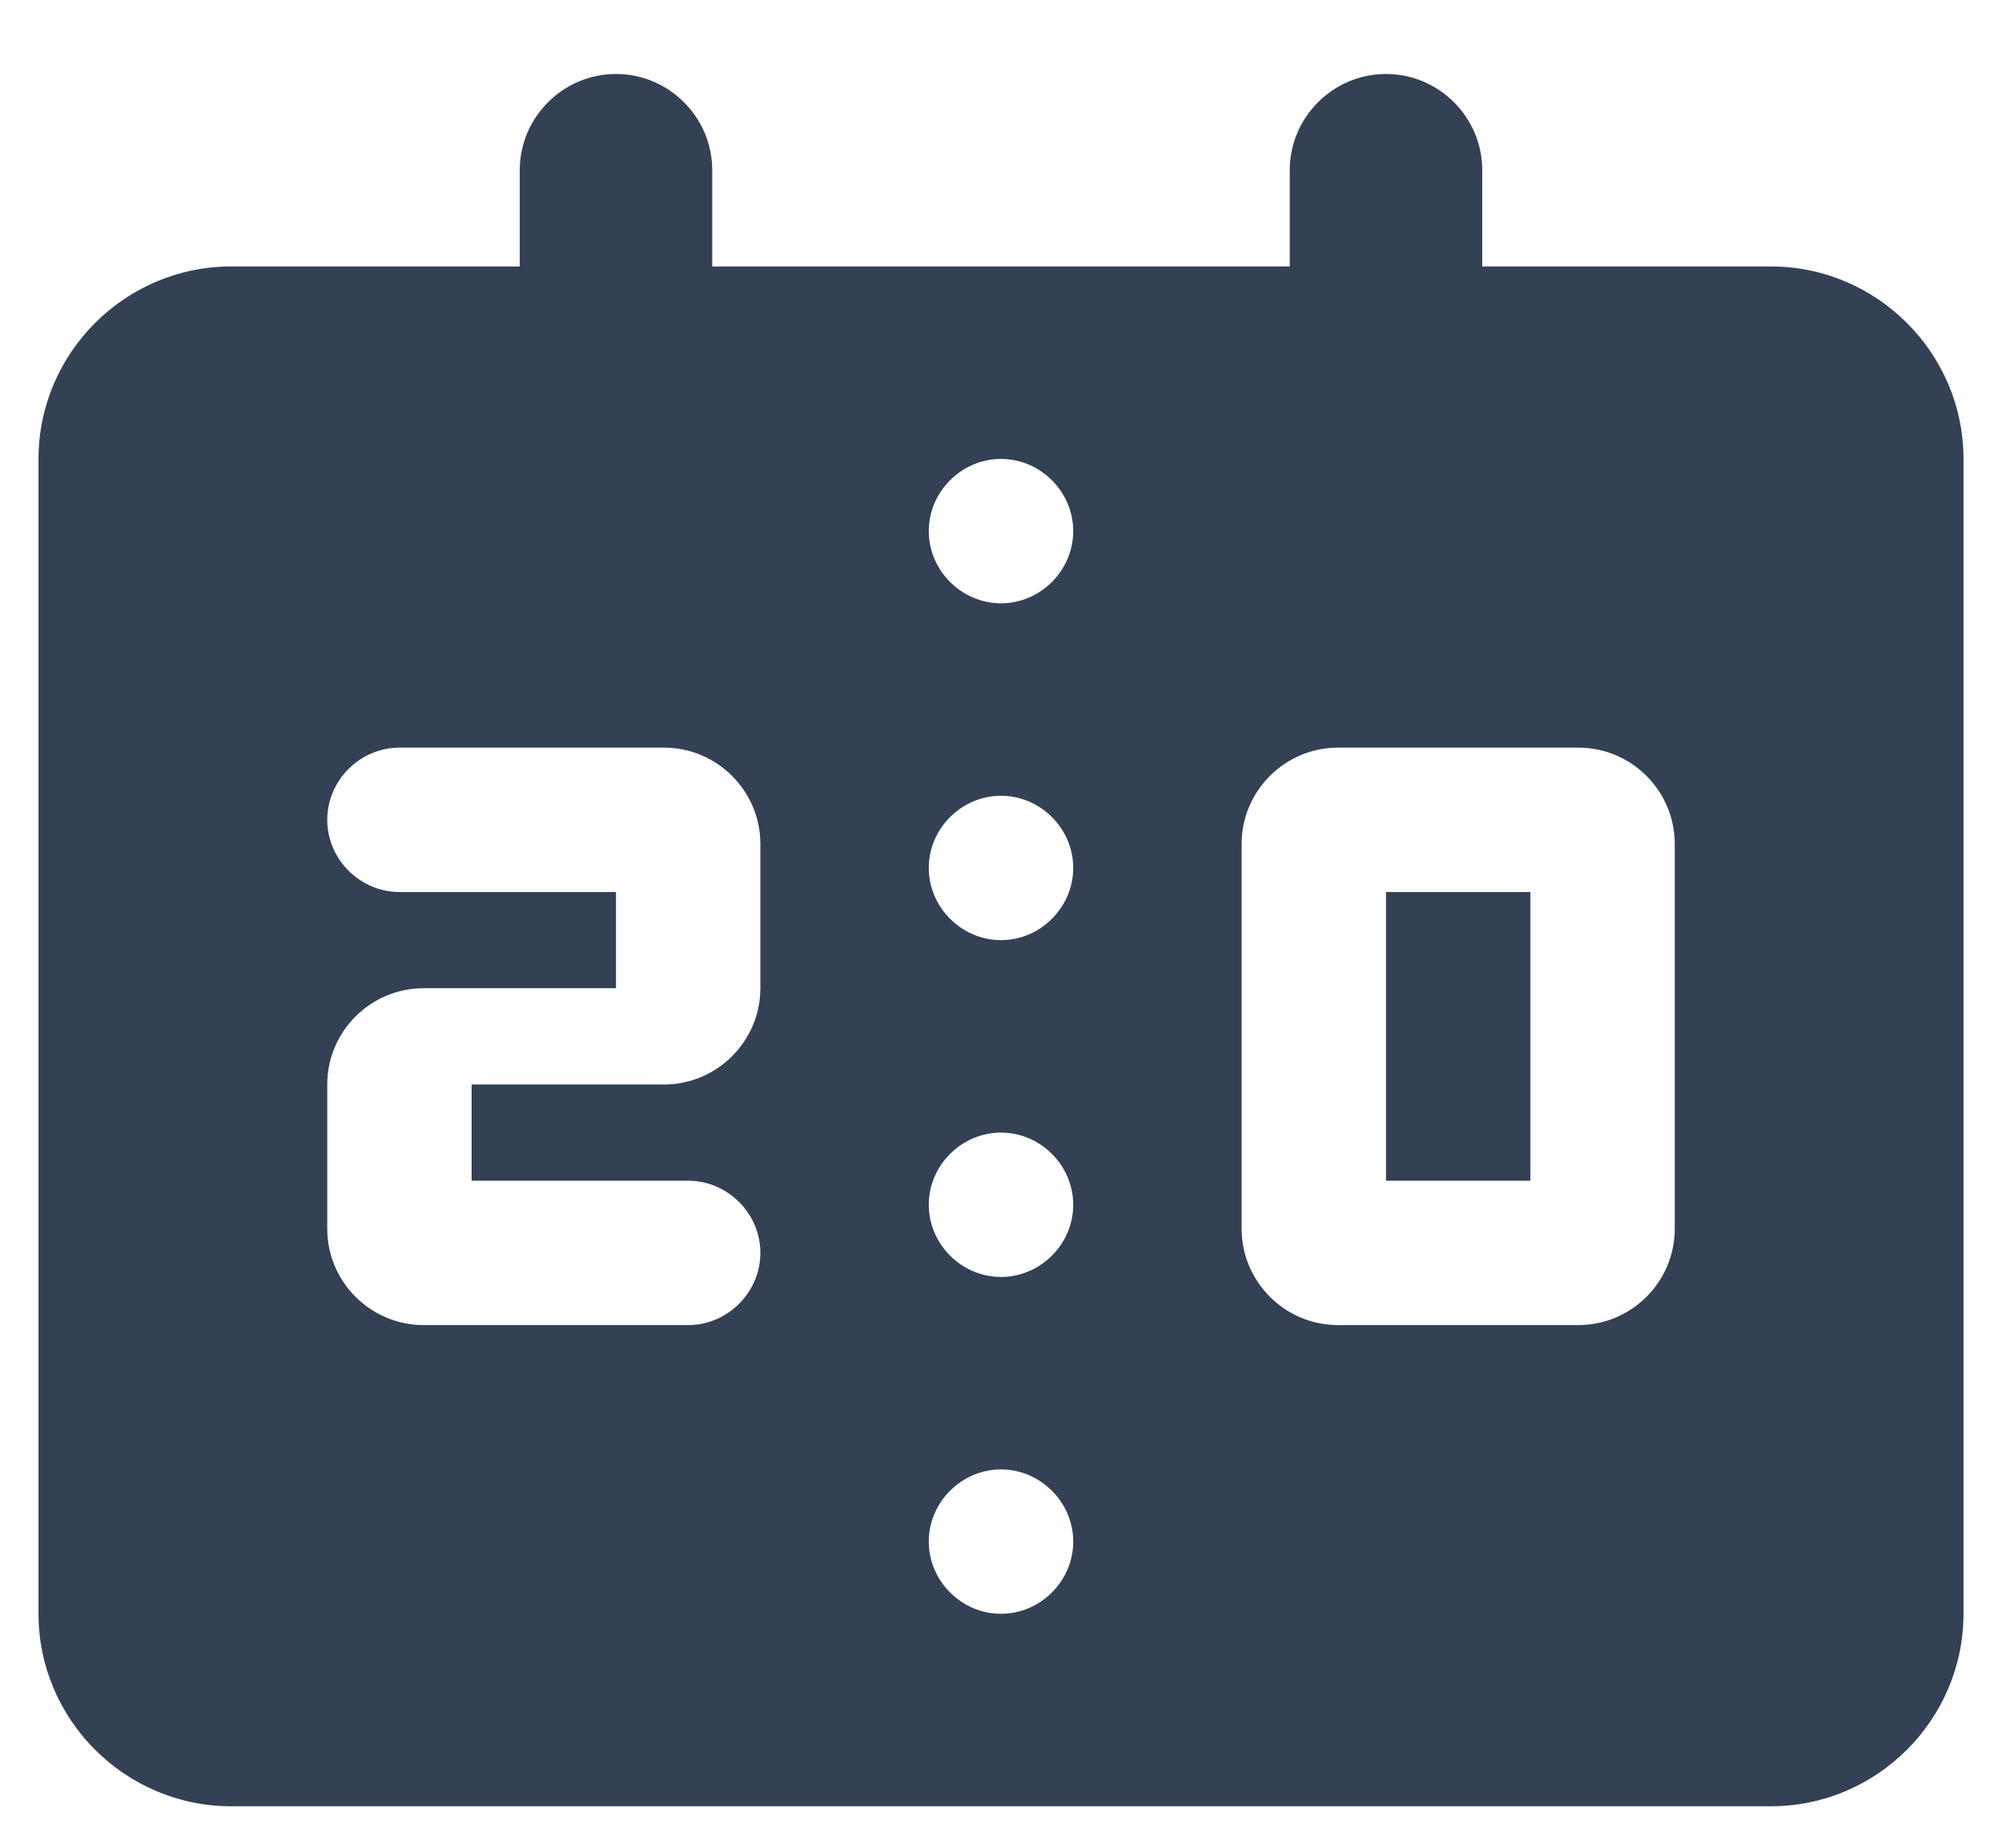 <svg width="26" height="24" viewBox="0 0 26 24" fill="none" xmlns="http://www.w3.org/2000/svg">
<path d="M19.875 15.336H18V11.586H19.875V15.336ZM18 0.961C17.312 0.961 16.75 1.523 16.75 2.211V3.461H9.25V2.211C9.25 1.523 8.688 0.961 8 0.961C7.312 0.961 6.75 1.523 6.75 2.211V3.461H3C1.625 3.461 0.5 4.586 0.5 5.961V20.961C0.5 22.336 1.625 23.461 3 23.461H23C24.375 23.461 25.5 22.336 25.5 20.961V5.961C25.5 4.586 24.375 3.461 23 3.461H19.25V2.211C19.25 1.523 18.688 0.961 18 0.961ZM9.875 16.273C9.875 16.786 9.45 17.211 8.938 17.211H5.5C4.812 17.211 4.25 16.648 4.25 15.961V14.086C4.25 13.398 4.812 12.836 5.5 12.836H8V11.586H5.188C4.675 11.586 4.25 11.161 4.25 10.648C4.25 10.136 4.675 9.711 5.188 9.711H8.625C9.312 9.711 9.875 10.273 9.875 10.961V12.836C9.875 13.523 9.312 14.086 8.625 14.086H6.125V15.336H8.938C9.45 15.336 9.875 15.761 9.875 16.273ZM21.75 15.961C21.75 16.648 21.188 17.211 20.5 17.211H17.375C16.688 17.211 16.125 16.648 16.125 15.961V10.961C16.125 10.273 16.688 9.711 17.375 9.711H20.5C21.188 9.711 21.75 10.273 21.75 10.961V15.961ZM13.938 6.898C13.938 7.411 13.512 7.836 13 7.836C12.488 7.836 12.062 7.411 12.062 6.898C12.062 6.386 12.488 5.961 13 5.961C13.512 5.961 13.938 6.386 13.938 6.898ZM13.938 11.273C13.938 11.786 13.512 12.211 13 12.211C12.488 12.211 12.062 11.786 12.062 11.273C12.062 10.761 12.488 10.336 13 10.336C13.512 10.336 13.938 10.761 13.938 11.273ZM13.938 15.648C13.938 16.161 13.512 16.586 13 16.586C12.488 16.586 12.062 16.161 12.062 15.648C12.062 15.136 12.488 14.711 13 14.711C13.512 14.711 13.938 15.136 13.938 15.648ZM13.938 20.023C13.938 20.536 13.512 20.961 13 20.961C12.488 20.961 12.062 20.536 12.062 20.023C12.062 19.511 12.488 19.086 13 19.086C13.512 19.086 13.938 19.511 13.938 20.023Z" fill="#344054"/>
</svg>
